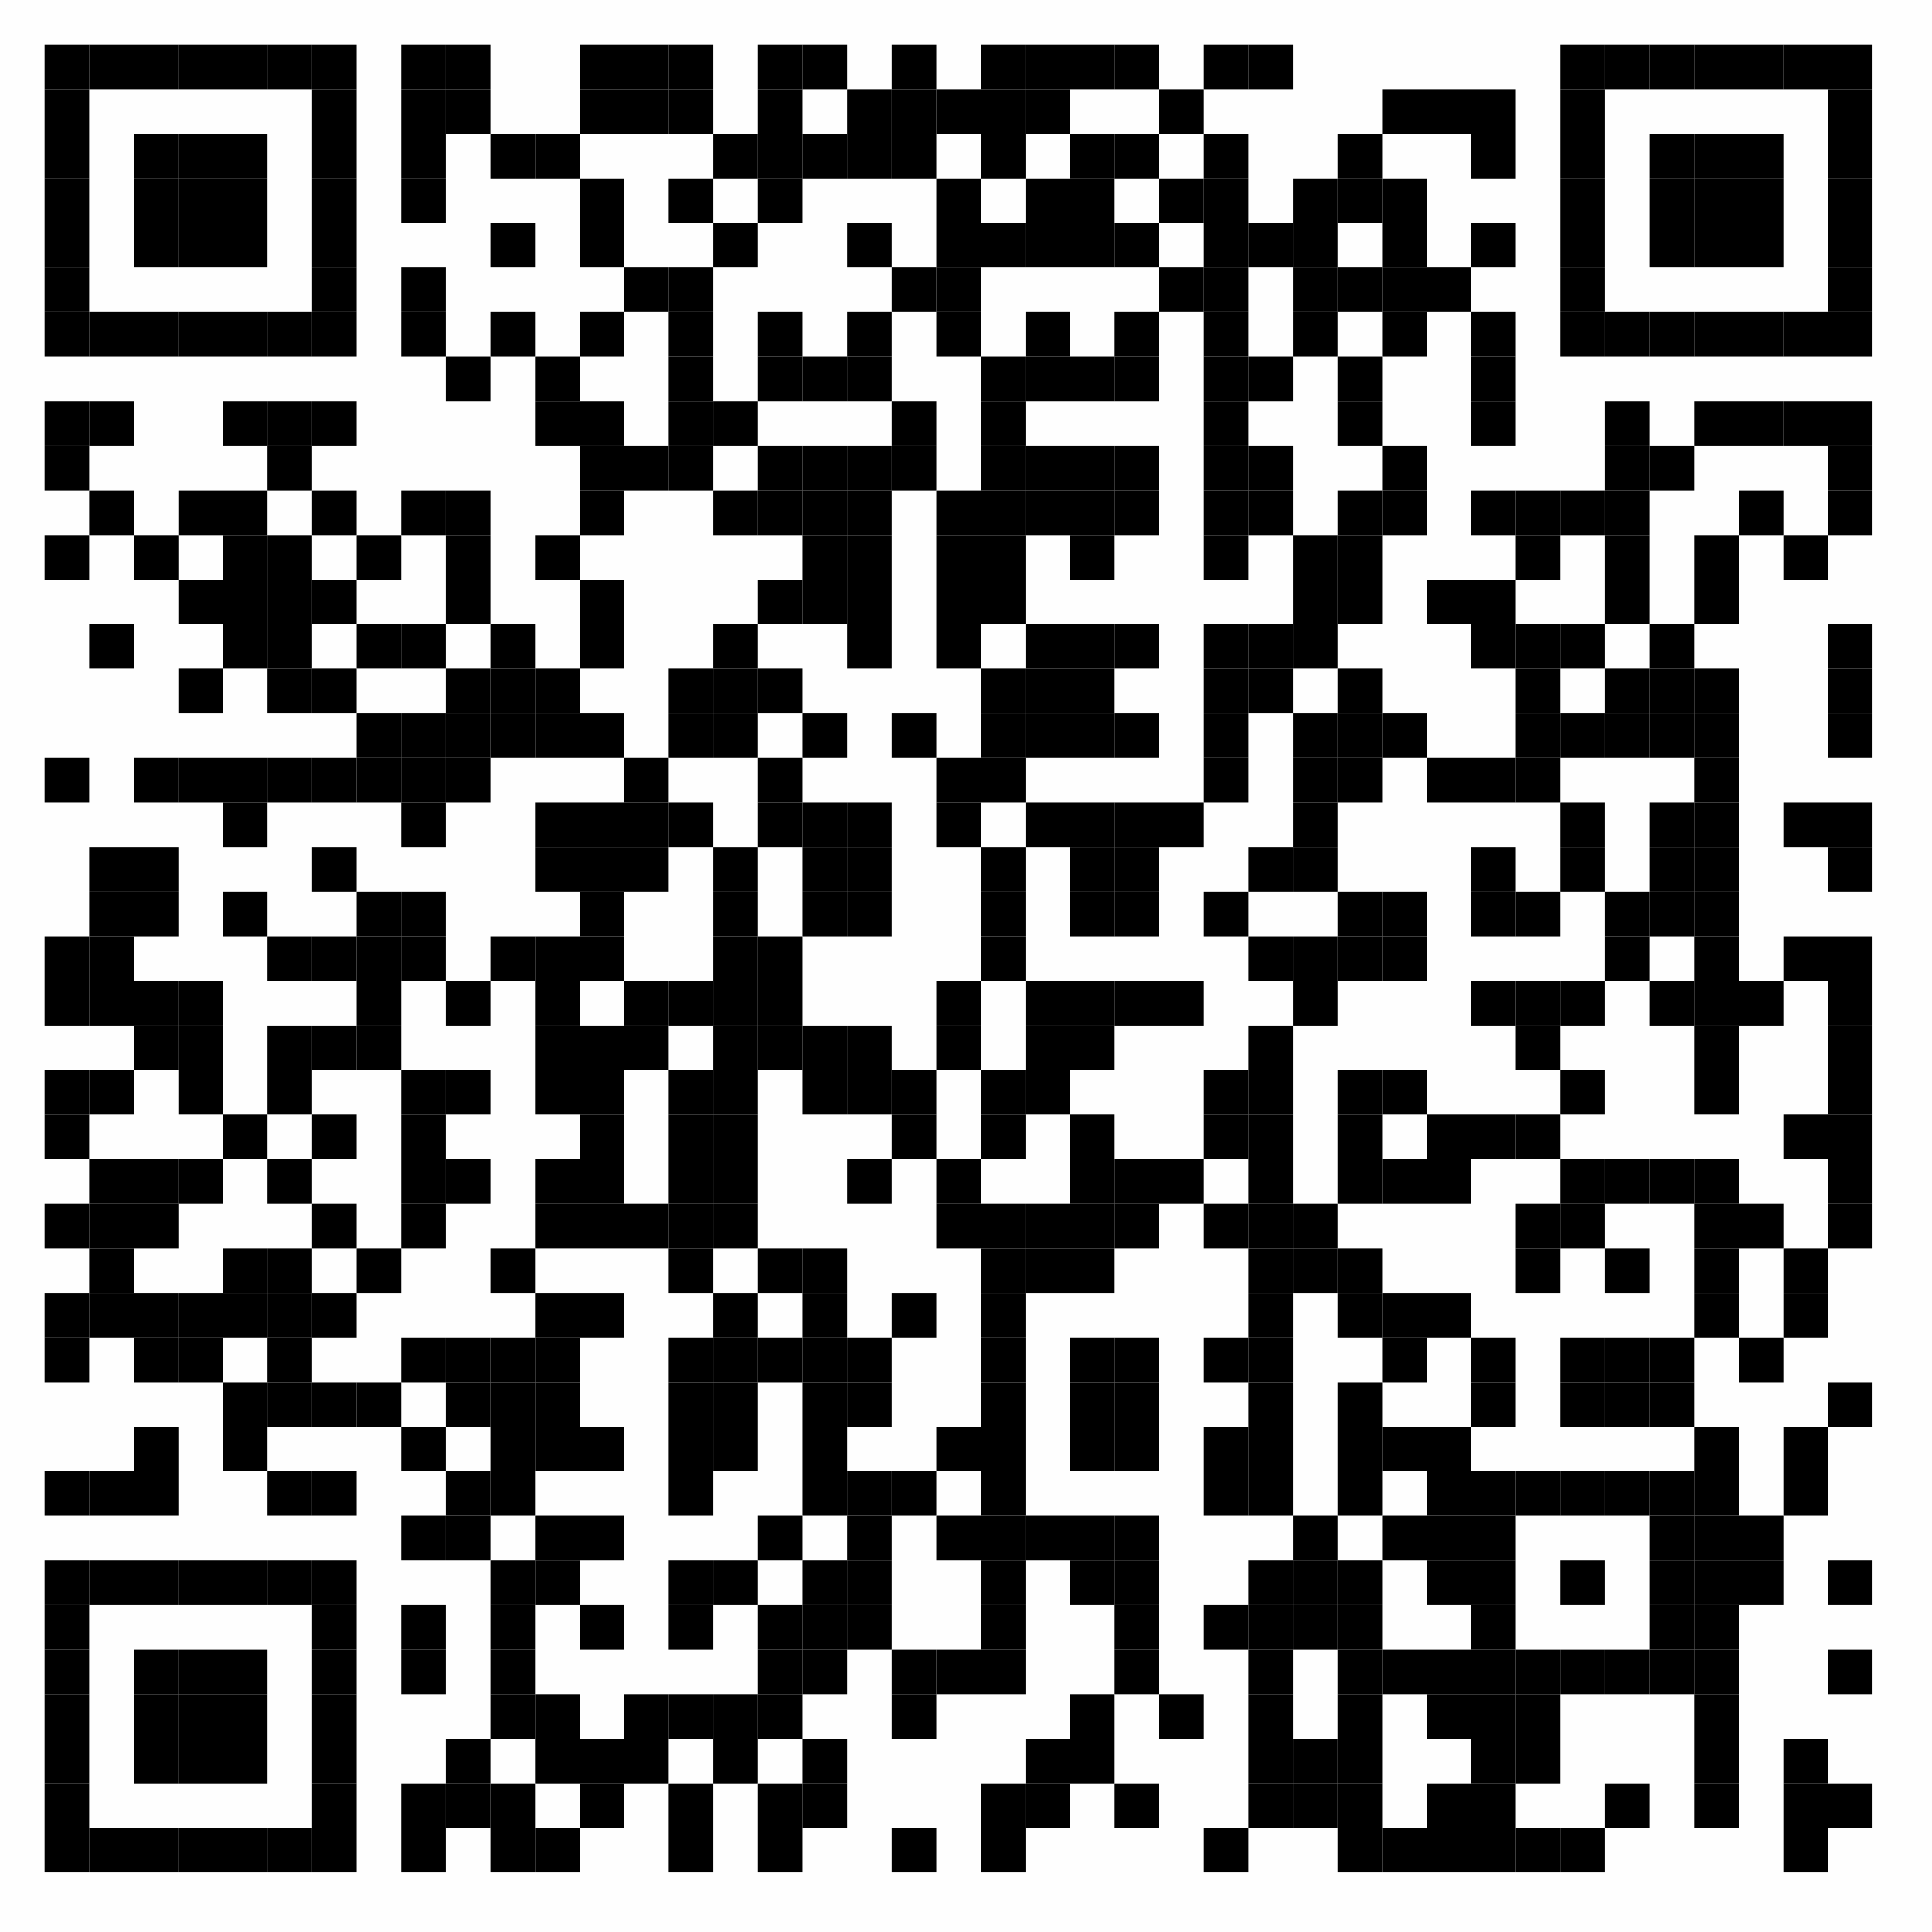 <svg xmlns="http://www.w3.org/2000/svg" xmlns:xlink="http://www.w3.org/1999/xlink" version="1.1" width="130px" height="130px" viewBox="0 0 130 130"><defs><rect id="r0" width="3" height="3" fill="#000000"/></defs><rect x="0" y="0" width="130" height="130" fill="#fefefe"/><use x="3" y="3" xlink:href="#r0"/><use x="6" y="3" xlink:href="#r0"/><use x="9" y="3" xlink:href="#r0"/><use x="12" y="3" xlink:href="#r0"/><use x="15" y="3" xlink:href="#r0"/><use x="18" y="3" xlink:href="#r0"/><use x="21" y="3" xlink:href="#r0"/><use x="27" y="3" xlink:href="#r0"/><use x="30" y="3" xlink:href="#r0"/><use x="39" y="3" xlink:href="#r0"/><use x="42" y="3" xlink:href="#r0"/><use x="45" y="3" xlink:href="#r0"/><use x="51" y="3" xlink:href="#r0"/><use x="54" y="3" xlink:href="#r0"/><use x="60" y="3" xlink:href="#r0"/><use x="66" y="3" xlink:href="#r0"/><use x="69" y="3" xlink:href="#r0"/><use x="72" y="3" xlink:href="#r0"/><use x="75" y="3" xlink:href="#r0"/><use x="81" y="3" xlink:href="#r0"/><use x="84" y="3" xlink:href="#r0"/><use x="105" y="3" xlink:href="#r0"/><use x="108" y="3" xlink:href="#r0"/><use x="111" y="3" xlink:href="#r0"/><use x="114" y="3" xlink:href="#r0"/><use x="117" y="3" xlink:href="#r0"/><use x="120" y="3" xlink:href="#r0"/><use x="123" y="3" xlink:href="#r0"/><use x="3" y="6" xlink:href="#r0"/><use x="21" y="6" xlink:href="#r0"/><use x="27" y="6" xlink:href="#r0"/><use x="30" y="6" xlink:href="#r0"/><use x="39" y="6" xlink:href="#r0"/><use x="42" y="6" xlink:href="#r0"/><use x="45" y="6" xlink:href="#r0"/><use x="51" y="6" xlink:href="#r0"/><use x="57" y="6" xlink:href="#r0"/><use x="60" y="6" xlink:href="#r0"/><use x="63" y="6" xlink:href="#r0"/><use x="66" y="6" xlink:href="#r0"/><use x="69" y="6" xlink:href="#r0"/><use x="78" y="6" xlink:href="#r0"/><use x="93" y="6" xlink:href="#r0"/><use x="96" y="6" xlink:href="#r0"/><use x="99" y="6" xlink:href="#r0"/><use x="105" y="6" xlink:href="#r0"/><use x="123" y="6" xlink:href="#r0"/><use x="3" y="9" xlink:href="#r0"/><use x="9" y="9" xlink:href="#r0"/><use x="12" y="9" xlink:href="#r0"/><use x="15" y="9" xlink:href="#r0"/><use x="21" y="9" xlink:href="#r0"/><use x="27" y="9" xlink:href="#r0"/><use x="33" y="9" xlink:href="#r0"/><use x="36" y="9" xlink:href="#r0"/><use x="48" y="9" xlink:href="#r0"/><use x="51" y="9" xlink:href="#r0"/><use x="54" y="9" xlink:href="#r0"/><use x="57" y="9" xlink:href="#r0"/><use x="60" y="9" xlink:href="#r0"/><use x="66" y="9" xlink:href="#r0"/><use x="72" y="9" xlink:href="#r0"/><use x="75" y="9" xlink:href="#r0"/><use x="81" y="9" xlink:href="#r0"/><use x="90" y="9" xlink:href="#r0"/><use x="99" y="9" xlink:href="#r0"/><use x="105" y="9" xlink:href="#r0"/><use x="111" y="9" xlink:href="#r0"/><use x="114" y="9" xlink:href="#r0"/><use x="117" y="9" xlink:href="#r0"/><use x="123" y="9" xlink:href="#r0"/><use x="3" y="12" xlink:href="#r0"/><use x="9" y="12" xlink:href="#r0"/><use x="12" y="12" xlink:href="#r0"/><use x="15" y="12" xlink:href="#r0"/><use x="21" y="12" xlink:href="#r0"/><use x="27" y="12" xlink:href="#r0"/><use x="39" y="12" xlink:href="#r0"/><use x="45" y="12" xlink:href="#r0"/><use x="51" y="12" xlink:href="#r0"/><use x="63" y="12" xlink:href="#r0"/><use x="69" y="12" xlink:href="#r0"/><use x="72" y="12" xlink:href="#r0"/><use x="78" y="12" xlink:href="#r0"/><use x="81" y="12" xlink:href="#r0"/><use x="87" y="12" xlink:href="#r0"/><use x="90" y="12" xlink:href="#r0"/><use x="93" y="12" xlink:href="#r0"/><use x="105" y="12" xlink:href="#r0"/><use x="111" y="12" xlink:href="#r0"/><use x="114" y="12" xlink:href="#r0"/><use x="117" y="12" xlink:href="#r0"/><use x="123" y="12" xlink:href="#r0"/><use x="3" y="15" xlink:href="#r0"/><use x="9" y="15" xlink:href="#r0"/><use x="12" y="15" xlink:href="#r0"/><use x="15" y="15" xlink:href="#r0"/><use x="21" y="15" xlink:href="#r0"/><use x="33" y="15" xlink:href="#r0"/><use x="39" y="15" xlink:href="#r0"/><use x="48" y="15" xlink:href="#r0"/><use x="57" y="15" xlink:href="#r0"/><use x="63" y="15" xlink:href="#r0"/><use x="66" y="15" xlink:href="#r0"/><use x="69" y="15" xlink:href="#r0"/><use x="72" y="15" xlink:href="#r0"/><use x="75" y="15" xlink:href="#r0"/><use x="81" y="15" xlink:href="#r0"/><use x="84" y="15" xlink:href="#r0"/><use x="87" y="15" xlink:href="#r0"/><use x="93" y="15" xlink:href="#r0"/><use x="99" y="15" xlink:href="#r0"/><use x="105" y="15" xlink:href="#r0"/><use x="111" y="15" xlink:href="#r0"/><use x="114" y="15" xlink:href="#r0"/><use x="117" y="15" xlink:href="#r0"/><use x="123" y="15" xlink:href="#r0"/><use x="3" y="18" xlink:href="#r0"/><use x="21" y="18" xlink:href="#r0"/><use x="27" y="18" xlink:href="#r0"/><use x="42" y="18" xlink:href="#r0"/><use x="45" y="18" xlink:href="#r0"/><use x="60" y="18" xlink:href="#r0"/><use x="63" y="18" xlink:href="#r0"/><use x="78" y="18" xlink:href="#r0"/><use x="81" y="18" xlink:href="#r0"/><use x="87" y="18" xlink:href="#r0"/><use x="90" y="18" xlink:href="#r0"/><use x="93" y="18" xlink:href="#r0"/><use x="96" y="18" xlink:href="#r0"/><use x="105" y="18" xlink:href="#r0"/><use x="123" y="18" xlink:href="#r0"/><use x="3" y="21" xlink:href="#r0"/><use x="6" y="21" xlink:href="#r0"/><use x="9" y="21" xlink:href="#r0"/><use x="12" y="21" xlink:href="#r0"/><use x="15" y="21" xlink:href="#r0"/><use x="18" y="21" xlink:href="#r0"/><use x="21" y="21" xlink:href="#r0"/><use x="27" y="21" xlink:href="#r0"/><use x="33" y="21" xlink:href="#r0"/><use x="39" y="21" xlink:href="#r0"/><use x="45" y="21" xlink:href="#r0"/><use x="51" y="21" xlink:href="#r0"/><use x="57" y="21" xlink:href="#r0"/><use x="63" y="21" xlink:href="#r0"/><use x="69" y="21" xlink:href="#r0"/><use x="75" y="21" xlink:href="#r0"/><use x="81" y="21" xlink:href="#r0"/><use x="87" y="21" xlink:href="#r0"/><use x="93" y="21" xlink:href="#r0"/><use x="99" y="21" xlink:href="#r0"/><use x="105" y="21" xlink:href="#r0"/><use x="108" y="21" xlink:href="#r0"/><use x="111" y="21" xlink:href="#r0"/><use x="114" y="21" xlink:href="#r0"/><use x="117" y="21" xlink:href="#r0"/><use x="120" y="21" xlink:href="#r0"/><use x="123" y="21" xlink:href="#r0"/><use x="30" y="24" xlink:href="#r0"/><use x="36" y="24" xlink:href="#r0"/><use x="45" y="24" xlink:href="#r0"/><use x="51" y="24" xlink:href="#r0"/><use x="54" y="24" xlink:href="#r0"/><use x="57" y="24" xlink:href="#r0"/><use x="66" y="24" xlink:href="#r0"/><use x="69" y="24" xlink:href="#r0"/><use x="72" y="24" xlink:href="#r0"/><use x="75" y="24" xlink:href="#r0"/><use x="81" y="24" xlink:href="#r0"/><use x="84" y="24" xlink:href="#r0"/><use x="90" y="24" xlink:href="#r0"/><use x="99" y="24" xlink:href="#r0"/><use x="3" y="27" xlink:href="#r0"/><use x="6" y="27" xlink:href="#r0"/><use x="15" y="27" xlink:href="#r0"/><use x="18" y="27" xlink:href="#r0"/><use x="21" y="27" xlink:href="#r0"/><use x="36" y="27" xlink:href="#r0"/><use x="39" y="27" xlink:href="#r0"/><use x="45" y="27" xlink:href="#r0"/><use x="48" y="27" xlink:href="#r0"/><use x="60" y="27" xlink:href="#r0"/><use x="66" y="27" xlink:href="#r0"/><use x="81" y="27" xlink:href="#r0"/><use x="90" y="27" xlink:href="#r0"/><use x="99" y="27" xlink:href="#r0"/><use x="108" y="27" xlink:href="#r0"/><use x="114" y="27" xlink:href="#r0"/><use x="117" y="27" xlink:href="#r0"/><use x="120" y="27" xlink:href="#r0"/><use x="123" y="27" xlink:href="#r0"/><use x="3" y="30" xlink:href="#r0"/><use x="18" y="30" xlink:href="#r0"/><use x="39" y="30" xlink:href="#r0"/><use x="42" y="30" xlink:href="#r0"/><use x="45" y="30" xlink:href="#r0"/><use x="51" y="30" xlink:href="#r0"/><use x="54" y="30" xlink:href="#r0"/><use x="57" y="30" xlink:href="#r0"/><use x="60" y="30" xlink:href="#r0"/><use x="66" y="30" xlink:href="#r0"/><use x="69" y="30" xlink:href="#r0"/><use x="72" y="30" xlink:href="#r0"/><use x="75" y="30" xlink:href="#r0"/><use x="81" y="30" xlink:href="#r0"/><use x="84" y="30" xlink:href="#r0"/><use x="93" y="30" xlink:href="#r0"/><use x="108" y="30" xlink:href="#r0"/><use x="111" y="30" xlink:href="#r0"/><use x="123" y="30" xlink:href="#r0"/><use x="6" y="33" xlink:href="#r0"/><use x="12" y="33" xlink:href="#r0"/><use x="15" y="33" xlink:href="#r0"/><use x="21" y="33" xlink:href="#r0"/><use x="27" y="33" xlink:href="#r0"/><use x="30" y="33" xlink:href="#r0"/><use x="39" y="33" xlink:href="#r0"/><use x="48" y="33" xlink:href="#r0"/><use x="51" y="33" xlink:href="#r0"/><use x="54" y="33" xlink:href="#r0"/><use x="57" y="33" xlink:href="#r0"/><use x="63" y="33" xlink:href="#r0"/><use x="66" y="33" xlink:href="#r0"/><use x="69" y="33" xlink:href="#r0"/><use x="72" y="33" xlink:href="#r0"/><use x="75" y="33" xlink:href="#r0"/><use x="81" y="33" xlink:href="#r0"/><use x="84" y="33" xlink:href="#r0"/><use x="90" y="33" xlink:href="#r0"/><use x="93" y="33" xlink:href="#r0"/><use x="99" y="33" xlink:href="#r0"/><use x="102" y="33" xlink:href="#r0"/><use x="105" y="33" xlink:href="#r0"/><use x="108" y="33" xlink:href="#r0"/><use x="117" y="33" xlink:href="#r0"/><use x="123" y="33" xlink:href="#r0"/><use x="3" y="36" xlink:href="#r0"/><use x="9" y="36" xlink:href="#r0"/><use x="15" y="36" xlink:href="#r0"/><use x="18" y="36" xlink:href="#r0"/><use x="24" y="36" xlink:href="#r0"/><use x="30" y="36" xlink:href="#r0"/><use x="36" y="36" xlink:href="#r0"/><use x="54" y="36" xlink:href="#r0"/><use x="57" y="36" xlink:href="#r0"/><use x="63" y="36" xlink:href="#r0"/><use x="66" y="36" xlink:href="#r0"/><use x="72" y="36" xlink:href="#r0"/><use x="81" y="36" xlink:href="#r0"/><use x="87" y="36" xlink:href="#r0"/><use x="90" y="36" xlink:href="#r0"/><use x="102" y="36" xlink:href="#r0"/><use x="108" y="36" xlink:href="#r0"/><use x="114" y="36" xlink:href="#r0"/><use x="120" y="36" xlink:href="#r0"/><use x="12" y="39" xlink:href="#r0"/><use x="15" y="39" xlink:href="#r0"/><use x="18" y="39" xlink:href="#r0"/><use x="21" y="39" xlink:href="#r0"/><use x="30" y="39" xlink:href="#r0"/><use x="39" y="39" xlink:href="#r0"/><use x="51" y="39" xlink:href="#r0"/><use x="54" y="39" xlink:href="#r0"/><use x="57" y="39" xlink:href="#r0"/><use x="63" y="39" xlink:href="#r0"/><use x="66" y="39" xlink:href="#r0"/><use x="87" y="39" xlink:href="#r0"/><use x="90" y="39" xlink:href="#r0"/><use x="96" y="39" xlink:href="#r0"/><use x="99" y="39" xlink:href="#r0"/><use x="108" y="39" xlink:href="#r0"/><use x="114" y="39" xlink:href="#r0"/><use x="6" y="42" xlink:href="#r0"/><use x="15" y="42" xlink:href="#r0"/><use x="18" y="42" xlink:href="#r0"/><use x="24" y="42" xlink:href="#r0"/><use x="27" y="42" xlink:href="#r0"/><use x="33" y="42" xlink:href="#r0"/><use x="39" y="42" xlink:href="#r0"/><use x="48" y="42" xlink:href="#r0"/><use x="57" y="42" xlink:href="#r0"/><use x="63" y="42" xlink:href="#r0"/><use x="69" y="42" xlink:href="#r0"/><use x="72" y="42" xlink:href="#r0"/><use x="75" y="42" xlink:href="#r0"/><use x="81" y="42" xlink:href="#r0"/><use x="84" y="42" xlink:href="#r0"/><use x="87" y="42" xlink:href="#r0"/><use x="99" y="42" xlink:href="#r0"/><use x="102" y="42" xlink:href="#r0"/><use x="105" y="42" xlink:href="#r0"/><use x="111" y="42" xlink:href="#r0"/><use x="123" y="42" xlink:href="#r0"/><use x="12" y="45" xlink:href="#r0"/><use x="18" y="45" xlink:href="#r0"/><use x="21" y="45" xlink:href="#r0"/><use x="30" y="45" xlink:href="#r0"/><use x="33" y="45" xlink:href="#r0"/><use x="36" y="45" xlink:href="#r0"/><use x="45" y="45" xlink:href="#r0"/><use x="48" y="45" xlink:href="#r0"/><use x="51" y="45" xlink:href="#r0"/><use x="66" y="45" xlink:href="#r0"/><use x="69" y="45" xlink:href="#r0"/><use x="72" y="45" xlink:href="#r0"/><use x="81" y="45" xlink:href="#r0"/><use x="84" y="45" xlink:href="#r0"/><use x="90" y="45" xlink:href="#r0"/><use x="102" y="45" xlink:href="#r0"/><use x="108" y="45" xlink:href="#r0"/><use x="111" y="45" xlink:href="#r0"/><use x="114" y="45" xlink:href="#r0"/><use x="123" y="45" xlink:href="#r0"/><use x="24" y="48" xlink:href="#r0"/><use x="27" y="48" xlink:href="#r0"/><use x="30" y="48" xlink:href="#r0"/><use x="33" y="48" xlink:href="#r0"/><use x="36" y="48" xlink:href="#r0"/><use x="39" y="48" xlink:href="#r0"/><use x="45" y="48" xlink:href="#r0"/><use x="48" y="48" xlink:href="#r0"/><use x="54" y="48" xlink:href="#r0"/><use x="60" y="48" xlink:href="#r0"/><use x="66" y="48" xlink:href="#r0"/><use x="69" y="48" xlink:href="#r0"/><use x="72" y="48" xlink:href="#r0"/><use x="75" y="48" xlink:href="#r0"/><use x="81" y="48" xlink:href="#r0"/><use x="87" y="48" xlink:href="#r0"/><use x="90" y="48" xlink:href="#r0"/><use x="93" y="48" xlink:href="#r0"/><use x="102" y="48" xlink:href="#r0"/><use x="105" y="48" xlink:href="#r0"/><use x="108" y="48" xlink:href="#r0"/><use x="111" y="48" xlink:href="#r0"/><use x="114" y="48" xlink:href="#r0"/><use x="123" y="48" xlink:href="#r0"/><use x="3" y="51" xlink:href="#r0"/><use x="9" y="51" xlink:href="#r0"/><use x="12" y="51" xlink:href="#r0"/><use x="15" y="51" xlink:href="#r0"/><use x="18" y="51" xlink:href="#r0"/><use x="21" y="51" xlink:href="#r0"/><use x="24" y="51" xlink:href="#r0"/><use x="27" y="51" xlink:href="#r0"/><use x="30" y="51" xlink:href="#r0"/><use x="42" y="51" xlink:href="#r0"/><use x="51" y="51" xlink:href="#r0"/><use x="63" y="51" xlink:href="#r0"/><use x="66" y="51" xlink:href="#r0"/><use x="81" y="51" xlink:href="#r0"/><use x="87" y="51" xlink:href="#r0"/><use x="90" y="51" xlink:href="#r0"/><use x="96" y="51" xlink:href="#r0"/><use x="99" y="51" xlink:href="#r0"/><use x="102" y="51" xlink:href="#r0"/><use x="114" y="51" xlink:href="#r0"/><use x="15" y="54" xlink:href="#r0"/><use x="27" y="54" xlink:href="#r0"/><use x="36" y="54" xlink:href="#r0"/><use x="39" y="54" xlink:href="#r0"/><use x="42" y="54" xlink:href="#r0"/><use x="45" y="54" xlink:href="#r0"/><use x="51" y="54" xlink:href="#r0"/><use x="54" y="54" xlink:href="#r0"/><use x="57" y="54" xlink:href="#r0"/><use x="63" y="54" xlink:href="#r0"/><use x="69" y="54" xlink:href="#r0"/><use x="72" y="54" xlink:href="#r0"/><use x="75" y="54" xlink:href="#r0"/><use x="78" y="54" xlink:href="#r0"/><use x="87" y="54" xlink:href="#r0"/><use x="105" y="54" xlink:href="#r0"/><use x="111" y="54" xlink:href="#r0"/><use x="114" y="54" xlink:href="#r0"/><use x="120" y="54" xlink:href="#r0"/><use x="123" y="54" xlink:href="#r0"/><use x="6" y="57" xlink:href="#r0"/><use x="9" y="57" xlink:href="#r0"/><use x="21" y="57" xlink:href="#r0"/><use x="36" y="57" xlink:href="#r0"/><use x="39" y="57" xlink:href="#r0"/><use x="42" y="57" xlink:href="#r0"/><use x="48" y="57" xlink:href="#r0"/><use x="54" y="57" xlink:href="#r0"/><use x="57" y="57" xlink:href="#r0"/><use x="66" y="57" xlink:href="#r0"/><use x="72" y="57" xlink:href="#r0"/><use x="75" y="57" xlink:href="#r0"/><use x="84" y="57" xlink:href="#r0"/><use x="87" y="57" xlink:href="#r0"/><use x="99" y="57" xlink:href="#r0"/><use x="105" y="57" xlink:href="#r0"/><use x="111" y="57" xlink:href="#r0"/><use x="114" y="57" xlink:href="#r0"/><use x="123" y="57" xlink:href="#r0"/><use x="6" y="60" xlink:href="#r0"/><use x="9" y="60" xlink:href="#r0"/><use x="15" y="60" xlink:href="#r0"/><use x="24" y="60" xlink:href="#r0"/><use x="27" y="60" xlink:href="#r0"/><use x="39" y="60" xlink:href="#r0"/><use x="48" y="60" xlink:href="#r0"/><use x="54" y="60" xlink:href="#r0"/><use x="57" y="60" xlink:href="#r0"/><use x="66" y="60" xlink:href="#r0"/><use x="72" y="60" xlink:href="#r0"/><use x="75" y="60" xlink:href="#r0"/><use x="81" y="60" xlink:href="#r0"/><use x="90" y="60" xlink:href="#r0"/><use x="93" y="60" xlink:href="#r0"/><use x="99" y="60" xlink:href="#r0"/><use x="102" y="60" xlink:href="#r0"/><use x="108" y="60" xlink:href="#r0"/><use x="111" y="60" xlink:href="#r0"/><use x="114" y="60" xlink:href="#r0"/><use x="3" y="63" xlink:href="#r0"/><use x="6" y="63" xlink:href="#r0"/><use x="18" y="63" xlink:href="#r0"/><use x="21" y="63" xlink:href="#r0"/><use x="24" y="63" xlink:href="#r0"/><use x="27" y="63" xlink:href="#r0"/><use x="33" y="63" xlink:href="#r0"/><use x="36" y="63" xlink:href="#r0"/><use x="39" y="63" xlink:href="#r0"/><use x="48" y="63" xlink:href="#r0"/><use x="51" y="63" xlink:href="#r0"/><use x="66" y="63" xlink:href="#r0"/><use x="84" y="63" xlink:href="#r0"/><use x="87" y="63" xlink:href="#r0"/><use x="90" y="63" xlink:href="#r0"/><use x="93" y="63" xlink:href="#r0"/><use x="108" y="63" xlink:href="#r0"/><use x="114" y="63" xlink:href="#r0"/><use x="120" y="63" xlink:href="#r0"/><use x="123" y="63" xlink:href="#r0"/><use x="3" y="66" xlink:href="#r0"/><use x="6" y="66" xlink:href="#r0"/><use x="9" y="66" xlink:href="#r0"/><use x="12" y="66" xlink:href="#r0"/><use x="24" y="66" xlink:href="#r0"/><use x="30" y="66" xlink:href="#r0"/><use x="36" y="66" xlink:href="#r0"/><use x="42" y="66" xlink:href="#r0"/><use x="45" y="66" xlink:href="#r0"/><use x="48" y="66" xlink:href="#r0"/><use x="51" y="66" xlink:href="#r0"/><use x="63" y="66" xlink:href="#r0"/><use x="69" y="66" xlink:href="#r0"/><use x="72" y="66" xlink:href="#r0"/><use x="75" y="66" xlink:href="#r0"/><use x="78" y="66" xlink:href="#r0"/><use x="87" y="66" xlink:href="#r0"/><use x="99" y="66" xlink:href="#r0"/><use x="102" y="66" xlink:href="#r0"/><use x="105" y="66" xlink:href="#r0"/><use x="111" y="66" xlink:href="#r0"/><use x="114" y="66" xlink:href="#r0"/><use x="117" y="66" xlink:href="#r0"/><use x="123" y="66" xlink:href="#r0"/><use x="9" y="69" xlink:href="#r0"/><use x="12" y="69" xlink:href="#r0"/><use x="18" y="69" xlink:href="#r0"/><use x="21" y="69" xlink:href="#r0"/><use x="24" y="69" xlink:href="#r0"/><use x="36" y="69" xlink:href="#r0"/><use x="39" y="69" xlink:href="#r0"/><use x="42" y="69" xlink:href="#r0"/><use x="48" y="69" xlink:href="#r0"/><use x="51" y="69" xlink:href="#r0"/><use x="54" y="69" xlink:href="#r0"/><use x="57" y="69" xlink:href="#r0"/><use x="63" y="69" xlink:href="#r0"/><use x="69" y="69" xlink:href="#r0"/><use x="72" y="69" xlink:href="#r0"/><use x="84" y="69" xlink:href="#r0"/><use x="102" y="69" xlink:href="#r0"/><use x="114" y="69" xlink:href="#r0"/><use x="123" y="69" xlink:href="#r0"/><use x="3" y="72" xlink:href="#r0"/><use x="6" y="72" xlink:href="#r0"/><use x="12" y="72" xlink:href="#r0"/><use x="18" y="72" xlink:href="#r0"/><use x="27" y="72" xlink:href="#r0"/><use x="30" y="72" xlink:href="#r0"/><use x="36" y="72" xlink:href="#r0"/><use x="39" y="72" xlink:href="#r0"/><use x="45" y="72" xlink:href="#r0"/><use x="48" y="72" xlink:href="#r0"/><use x="54" y="72" xlink:href="#r0"/><use x="57" y="72" xlink:href="#r0"/><use x="60" y="72" xlink:href="#r0"/><use x="66" y="72" xlink:href="#r0"/><use x="69" y="72" xlink:href="#r0"/><use x="81" y="72" xlink:href="#r0"/><use x="84" y="72" xlink:href="#r0"/><use x="90" y="72" xlink:href="#r0"/><use x="93" y="72" xlink:href="#r0"/><use x="105" y="72" xlink:href="#r0"/><use x="114" y="72" xlink:href="#r0"/><use x="123" y="72" xlink:href="#r0"/><use x="3" y="75" xlink:href="#r0"/><use x="15" y="75" xlink:href="#r0"/><use x="21" y="75" xlink:href="#r0"/><use x="27" y="75" xlink:href="#r0"/><use x="39" y="75" xlink:href="#r0"/><use x="45" y="75" xlink:href="#r0"/><use x="48" y="75" xlink:href="#r0"/><use x="60" y="75" xlink:href="#r0"/><use x="66" y="75" xlink:href="#r0"/><use x="72" y="75" xlink:href="#r0"/><use x="81" y="75" xlink:href="#r0"/><use x="84" y="75" xlink:href="#r0"/><use x="90" y="75" xlink:href="#r0"/><use x="96" y="75" xlink:href="#r0"/><use x="99" y="75" xlink:href="#r0"/><use x="102" y="75" xlink:href="#r0"/><use x="120" y="75" xlink:href="#r0"/><use x="123" y="75" xlink:href="#r0"/><use x="6" y="78" xlink:href="#r0"/><use x="9" y="78" xlink:href="#r0"/><use x="12" y="78" xlink:href="#r0"/><use x="18" y="78" xlink:href="#r0"/><use x="27" y="78" xlink:href="#r0"/><use x="30" y="78" xlink:href="#r0"/><use x="36" y="78" xlink:href="#r0"/><use x="39" y="78" xlink:href="#r0"/><use x="45" y="78" xlink:href="#r0"/><use x="48" y="78" xlink:href="#r0"/><use x="57" y="78" xlink:href="#r0"/><use x="63" y="78" xlink:href="#r0"/><use x="72" y="78" xlink:href="#r0"/><use x="75" y="78" xlink:href="#r0"/><use x="78" y="78" xlink:href="#r0"/><use x="84" y="78" xlink:href="#r0"/><use x="90" y="78" xlink:href="#r0"/><use x="93" y="78" xlink:href="#r0"/><use x="96" y="78" xlink:href="#r0"/><use x="105" y="78" xlink:href="#r0"/><use x="108" y="78" xlink:href="#r0"/><use x="111" y="78" xlink:href="#r0"/><use x="114" y="78" xlink:href="#r0"/><use x="123" y="78" xlink:href="#r0"/><use x="3" y="81" xlink:href="#r0"/><use x="6" y="81" xlink:href="#r0"/><use x="9" y="81" xlink:href="#r0"/><use x="21" y="81" xlink:href="#r0"/><use x="27" y="81" xlink:href="#r0"/><use x="36" y="81" xlink:href="#r0"/><use x="39" y="81" xlink:href="#r0"/><use x="42" y="81" xlink:href="#r0"/><use x="45" y="81" xlink:href="#r0"/><use x="48" y="81" xlink:href="#r0"/><use x="63" y="81" xlink:href="#r0"/><use x="66" y="81" xlink:href="#r0"/><use x="69" y="81" xlink:href="#r0"/><use x="72" y="81" xlink:href="#r0"/><use x="75" y="81" xlink:href="#r0"/><use x="81" y="81" xlink:href="#r0"/><use x="84" y="81" xlink:href="#r0"/><use x="87" y="81" xlink:href="#r0"/><use x="102" y="81" xlink:href="#r0"/><use x="105" y="81" xlink:href="#r0"/><use x="114" y="81" xlink:href="#r0"/><use x="117" y="81" xlink:href="#r0"/><use x="123" y="81" xlink:href="#r0"/><use x="6" y="84" xlink:href="#r0"/><use x="15" y="84" xlink:href="#r0"/><use x="18" y="84" xlink:href="#r0"/><use x="24" y="84" xlink:href="#r0"/><use x="33" y="84" xlink:href="#r0"/><use x="45" y="84" xlink:href="#r0"/><use x="51" y="84" xlink:href="#r0"/><use x="54" y="84" xlink:href="#r0"/><use x="66" y="84" xlink:href="#r0"/><use x="69" y="84" xlink:href="#r0"/><use x="72" y="84" xlink:href="#r0"/><use x="84" y="84" xlink:href="#r0"/><use x="87" y="84" xlink:href="#r0"/><use x="90" y="84" xlink:href="#r0"/><use x="102" y="84" xlink:href="#r0"/><use x="108" y="84" xlink:href="#r0"/><use x="114" y="84" xlink:href="#r0"/><use x="120" y="84" xlink:href="#r0"/><use x="3" y="87" xlink:href="#r0"/><use x="6" y="87" xlink:href="#r0"/><use x="9" y="87" xlink:href="#r0"/><use x="12" y="87" xlink:href="#r0"/><use x="15" y="87" xlink:href="#r0"/><use x="18" y="87" xlink:href="#r0"/><use x="21" y="87" xlink:href="#r0"/><use x="36" y="87" xlink:href="#r0"/><use x="39" y="87" xlink:href="#r0"/><use x="48" y="87" xlink:href="#r0"/><use x="54" y="87" xlink:href="#r0"/><use x="60" y="87" xlink:href="#r0"/><use x="66" y="87" xlink:href="#r0"/><use x="84" y="87" xlink:href="#r0"/><use x="90" y="87" xlink:href="#r0"/><use x="93" y="87" xlink:href="#r0"/><use x="96" y="87" xlink:href="#r0"/><use x="114" y="87" xlink:href="#r0"/><use x="120" y="87" xlink:href="#r0"/><use x="3" y="90" xlink:href="#r0"/><use x="9" y="90" xlink:href="#r0"/><use x="12" y="90" xlink:href="#r0"/><use x="18" y="90" xlink:href="#r0"/><use x="27" y="90" xlink:href="#r0"/><use x="30" y="90" xlink:href="#r0"/><use x="33" y="90" xlink:href="#r0"/><use x="36" y="90" xlink:href="#r0"/><use x="45" y="90" xlink:href="#r0"/><use x="48" y="90" xlink:href="#r0"/><use x="51" y="90" xlink:href="#r0"/><use x="54" y="90" xlink:href="#r0"/><use x="57" y="90" xlink:href="#r0"/><use x="66" y="90" xlink:href="#r0"/><use x="72" y="90" xlink:href="#r0"/><use x="75" y="90" xlink:href="#r0"/><use x="81" y="90" xlink:href="#r0"/><use x="84" y="90" xlink:href="#r0"/><use x="93" y="90" xlink:href="#r0"/><use x="99" y="90" xlink:href="#r0"/><use x="105" y="90" xlink:href="#r0"/><use x="108" y="90" xlink:href="#r0"/><use x="111" y="90" xlink:href="#r0"/><use x="117" y="90" xlink:href="#r0"/><use x="15" y="93" xlink:href="#r0"/><use x="18" y="93" xlink:href="#r0"/><use x="21" y="93" xlink:href="#r0"/><use x="24" y="93" xlink:href="#r0"/><use x="30" y="93" xlink:href="#r0"/><use x="33" y="93" xlink:href="#r0"/><use x="36" y="93" xlink:href="#r0"/><use x="45" y="93" xlink:href="#r0"/><use x="48" y="93" xlink:href="#r0"/><use x="54" y="93" xlink:href="#r0"/><use x="57" y="93" xlink:href="#r0"/><use x="66" y="93" xlink:href="#r0"/><use x="72" y="93" xlink:href="#r0"/><use x="75" y="93" xlink:href="#r0"/><use x="84" y="93" xlink:href="#r0"/><use x="90" y="93" xlink:href="#r0"/><use x="99" y="93" xlink:href="#r0"/><use x="105" y="93" xlink:href="#r0"/><use x="108" y="93" xlink:href="#r0"/><use x="111" y="93" xlink:href="#r0"/><use x="123" y="93" xlink:href="#r0"/><use x="9" y="96" xlink:href="#r0"/><use x="15" y="96" xlink:href="#r0"/><use x="27" y="96" xlink:href="#r0"/><use x="33" y="96" xlink:href="#r0"/><use x="36" y="96" xlink:href="#r0"/><use x="39" y="96" xlink:href="#r0"/><use x="45" y="96" xlink:href="#r0"/><use x="48" y="96" xlink:href="#r0"/><use x="54" y="96" xlink:href="#r0"/><use x="63" y="96" xlink:href="#r0"/><use x="66" y="96" xlink:href="#r0"/><use x="72" y="96" xlink:href="#r0"/><use x="75" y="96" xlink:href="#r0"/><use x="81" y="96" xlink:href="#r0"/><use x="84" y="96" xlink:href="#r0"/><use x="90" y="96" xlink:href="#r0"/><use x="93" y="96" xlink:href="#r0"/><use x="96" y="96" xlink:href="#r0"/><use x="114" y="96" xlink:href="#r0"/><use x="120" y="96" xlink:href="#r0"/><use x="3" y="99" xlink:href="#r0"/><use x="6" y="99" xlink:href="#r0"/><use x="9" y="99" xlink:href="#r0"/><use x="18" y="99" xlink:href="#r0"/><use x="21" y="99" xlink:href="#r0"/><use x="30" y="99" xlink:href="#r0"/><use x="33" y="99" xlink:href="#r0"/><use x="45" y="99" xlink:href="#r0"/><use x="54" y="99" xlink:href="#r0"/><use x="57" y="99" xlink:href="#r0"/><use x="60" y="99" xlink:href="#r0"/><use x="66" y="99" xlink:href="#r0"/><use x="81" y="99" xlink:href="#r0"/><use x="84" y="99" xlink:href="#r0"/><use x="90" y="99" xlink:href="#r0"/><use x="96" y="99" xlink:href="#r0"/><use x="99" y="99" xlink:href="#r0"/><use x="102" y="99" xlink:href="#r0"/><use x="105" y="99" xlink:href="#r0"/><use x="108" y="99" xlink:href="#r0"/><use x="111" y="99" xlink:href="#r0"/><use x="114" y="99" xlink:href="#r0"/><use x="120" y="99" xlink:href="#r0"/><use x="27" y="102" xlink:href="#r0"/><use x="30" y="102" xlink:href="#r0"/><use x="36" y="102" xlink:href="#r0"/><use x="39" y="102" xlink:href="#r0"/><use x="51" y="102" xlink:href="#r0"/><use x="57" y="102" xlink:href="#r0"/><use x="63" y="102" xlink:href="#r0"/><use x="66" y="102" xlink:href="#r0"/><use x="69" y="102" xlink:href="#r0"/><use x="72" y="102" xlink:href="#r0"/><use x="75" y="102" xlink:href="#r0"/><use x="87" y="102" xlink:href="#r0"/><use x="93" y="102" xlink:href="#r0"/><use x="96" y="102" xlink:href="#r0"/><use x="99" y="102" xlink:href="#r0"/><use x="111" y="102" xlink:href="#r0"/><use x="114" y="102" xlink:href="#r0"/><use x="117" y="102" xlink:href="#r0"/><use x="3" y="105" xlink:href="#r0"/><use x="6" y="105" xlink:href="#r0"/><use x="9" y="105" xlink:href="#r0"/><use x="12" y="105" xlink:href="#r0"/><use x="15" y="105" xlink:href="#r0"/><use x="18" y="105" xlink:href="#r0"/><use x="21" y="105" xlink:href="#r0"/><use x="33" y="105" xlink:href="#r0"/><use x="36" y="105" xlink:href="#r0"/><use x="45" y="105" xlink:href="#r0"/><use x="48" y="105" xlink:href="#r0"/><use x="54" y="105" xlink:href="#r0"/><use x="57" y="105" xlink:href="#r0"/><use x="66" y="105" xlink:href="#r0"/><use x="72" y="105" xlink:href="#r0"/><use x="75" y="105" xlink:href="#r0"/><use x="84" y="105" xlink:href="#r0"/><use x="87" y="105" xlink:href="#r0"/><use x="90" y="105" xlink:href="#r0"/><use x="96" y="105" xlink:href="#r0"/><use x="99" y="105" xlink:href="#r0"/><use x="105" y="105" xlink:href="#r0"/><use x="111" y="105" xlink:href="#r0"/><use x="114" y="105" xlink:href="#r0"/><use x="117" y="105" xlink:href="#r0"/><use x="123" y="105" xlink:href="#r0"/><use x="3" y="108" xlink:href="#r0"/><use x="21" y="108" xlink:href="#r0"/><use x="27" y="108" xlink:href="#r0"/><use x="33" y="108" xlink:href="#r0"/><use x="39" y="108" xlink:href="#r0"/><use x="45" y="108" xlink:href="#r0"/><use x="51" y="108" xlink:href="#r0"/><use x="54" y="108" xlink:href="#r0"/><use x="57" y="108" xlink:href="#r0"/><use x="66" y="108" xlink:href="#r0"/><use x="75" y="108" xlink:href="#r0"/><use x="81" y="108" xlink:href="#r0"/><use x="84" y="108" xlink:href="#r0"/><use x="87" y="108" xlink:href="#r0"/><use x="90" y="108" xlink:href="#r0"/><use x="99" y="108" xlink:href="#r0"/><use x="111" y="108" xlink:href="#r0"/><use x="114" y="108" xlink:href="#r0"/><use x="3" y="111" xlink:href="#r0"/><use x="9" y="111" xlink:href="#r0"/><use x="12" y="111" xlink:href="#r0"/><use x="15" y="111" xlink:href="#r0"/><use x="21" y="111" xlink:href="#r0"/><use x="27" y="111" xlink:href="#r0"/><use x="33" y="111" xlink:href="#r0"/><use x="51" y="111" xlink:href="#r0"/><use x="54" y="111" xlink:href="#r0"/><use x="60" y="111" xlink:href="#r0"/><use x="63" y="111" xlink:href="#r0"/><use x="66" y="111" xlink:href="#r0"/><use x="75" y="111" xlink:href="#r0"/><use x="84" y="111" xlink:href="#r0"/><use x="90" y="111" xlink:href="#r0"/><use x="93" y="111" xlink:href="#r0"/><use x="96" y="111" xlink:href="#r0"/><use x="99" y="111" xlink:href="#r0"/><use x="102" y="111" xlink:href="#r0"/><use x="105" y="111" xlink:href="#r0"/><use x="108" y="111" xlink:href="#r0"/><use x="111" y="111" xlink:href="#r0"/><use x="114" y="111" xlink:href="#r0"/><use x="123" y="111" xlink:href="#r0"/><use x="3" y="114" xlink:href="#r0"/><use x="9" y="114" xlink:href="#r0"/><use x="12" y="114" xlink:href="#r0"/><use x="15" y="114" xlink:href="#r0"/><use x="21" y="114" xlink:href="#r0"/><use x="33" y="114" xlink:href="#r0"/><use x="36" y="114" xlink:href="#r0"/><use x="42" y="114" xlink:href="#r0"/><use x="45" y="114" xlink:href="#r0"/><use x="48" y="114" xlink:href="#r0"/><use x="51" y="114" xlink:href="#r0"/><use x="60" y="114" xlink:href="#r0"/><use x="72" y="114" xlink:href="#r0"/><use x="78" y="114" xlink:href="#r0"/><use x="84" y="114" xlink:href="#r0"/><use x="90" y="114" xlink:href="#r0"/><use x="96" y="114" xlink:href="#r0"/><use x="99" y="114" xlink:href="#r0"/><use x="102" y="114" xlink:href="#r0"/><use x="114" y="114" xlink:href="#r0"/><use x="3" y="117" xlink:href="#r0"/><use x="9" y="117" xlink:href="#r0"/><use x="12" y="117" xlink:href="#r0"/><use x="15" y="117" xlink:href="#r0"/><use x="21" y="117" xlink:href="#r0"/><use x="30" y="117" xlink:href="#r0"/><use x="36" y="117" xlink:href="#r0"/><use x="39" y="117" xlink:href="#r0"/><use x="42" y="117" xlink:href="#r0"/><use x="48" y="117" xlink:href="#r0"/><use x="54" y="117" xlink:href="#r0"/><use x="69" y="117" xlink:href="#r0"/><use x="72" y="117" xlink:href="#r0"/><use x="84" y="117" xlink:href="#r0"/><use x="87" y="117" xlink:href="#r0"/><use x="90" y="117" xlink:href="#r0"/><use x="99" y="117" xlink:href="#r0"/><use x="102" y="117" xlink:href="#r0"/><use x="114" y="117" xlink:href="#r0"/><use x="120" y="117" xlink:href="#r0"/><use x="3" y="120" xlink:href="#r0"/><use x="21" y="120" xlink:href="#r0"/><use x="27" y="120" xlink:href="#r0"/><use x="30" y="120" xlink:href="#r0"/><use x="33" y="120" xlink:href="#r0"/><use x="39" y="120" xlink:href="#r0"/><use x="45" y="120" xlink:href="#r0"/><use x="51" y="120" xlink:href="#r0"/><use x="54" y="120" xlink:href="#r0"/><use x="66" y="120" xlink:href="#r0"/><use x="69" y="120" xlink:href="#r0"/><use x="75" y="120" xlink:href="#r0"/><use x="84" y="120" xlink:href="#r0"/><use x="87" y="120" xlink:href="#r0"/><use x="90" y="120" xlink:href="#r0"/><use x="96" y="120" xlink:href="#r0"/><use x="99" y="120" xlink:href="#r0"/><use x="108" y="120" xlink:href="#r0"/><use x="114" y="120" xlink:href="#r0"/><use x="120" y="120" xlink:href="#r0"/><use x="123" y="120" xlink:href="#r0"/><use x="3" y="123" xlink:href="#r0"/><use x="6" y="123" xlink:href="#r0"/><use x="9" y="123" xlink:href="#r0"/><use x="12" y="123" xlink:href="#r0"/><use x="15" y="123" xlink:href="#r0"/><use x="18" y="123" xlink:href="#r0"/><use x="21" y="123" xlink:href="#r0"/><use x="27" y="123" xlink:href="#r0"/><use x="33" y="123" xlink:href="#r0"/><use x="36" y="123" xlink:href="#r0"/><use x="45" y="123" xlink:href="#r0"/><use x="51" y="123" xlink:href="#r0"/><use x="60" y="123" xlink:href="#r0"/><use x="66" y="123" xlink:href="#r0"/><use x="81" y="123" xlink:href="#r0"/><use x="90" y="123" xlink:href="#r0"/><use x="93" y="123" xlink:href="#r0"/><use x="96" y="123" xlink:href="#r0"/><use x="99" y="123" xlink:href="#r0"/><use x="102" y="123" xlink:href="#r0"/><use x="105" y="123" xlink:href="#r0"/><use x="120" y="123" xlink:href="#r0"/></svg>